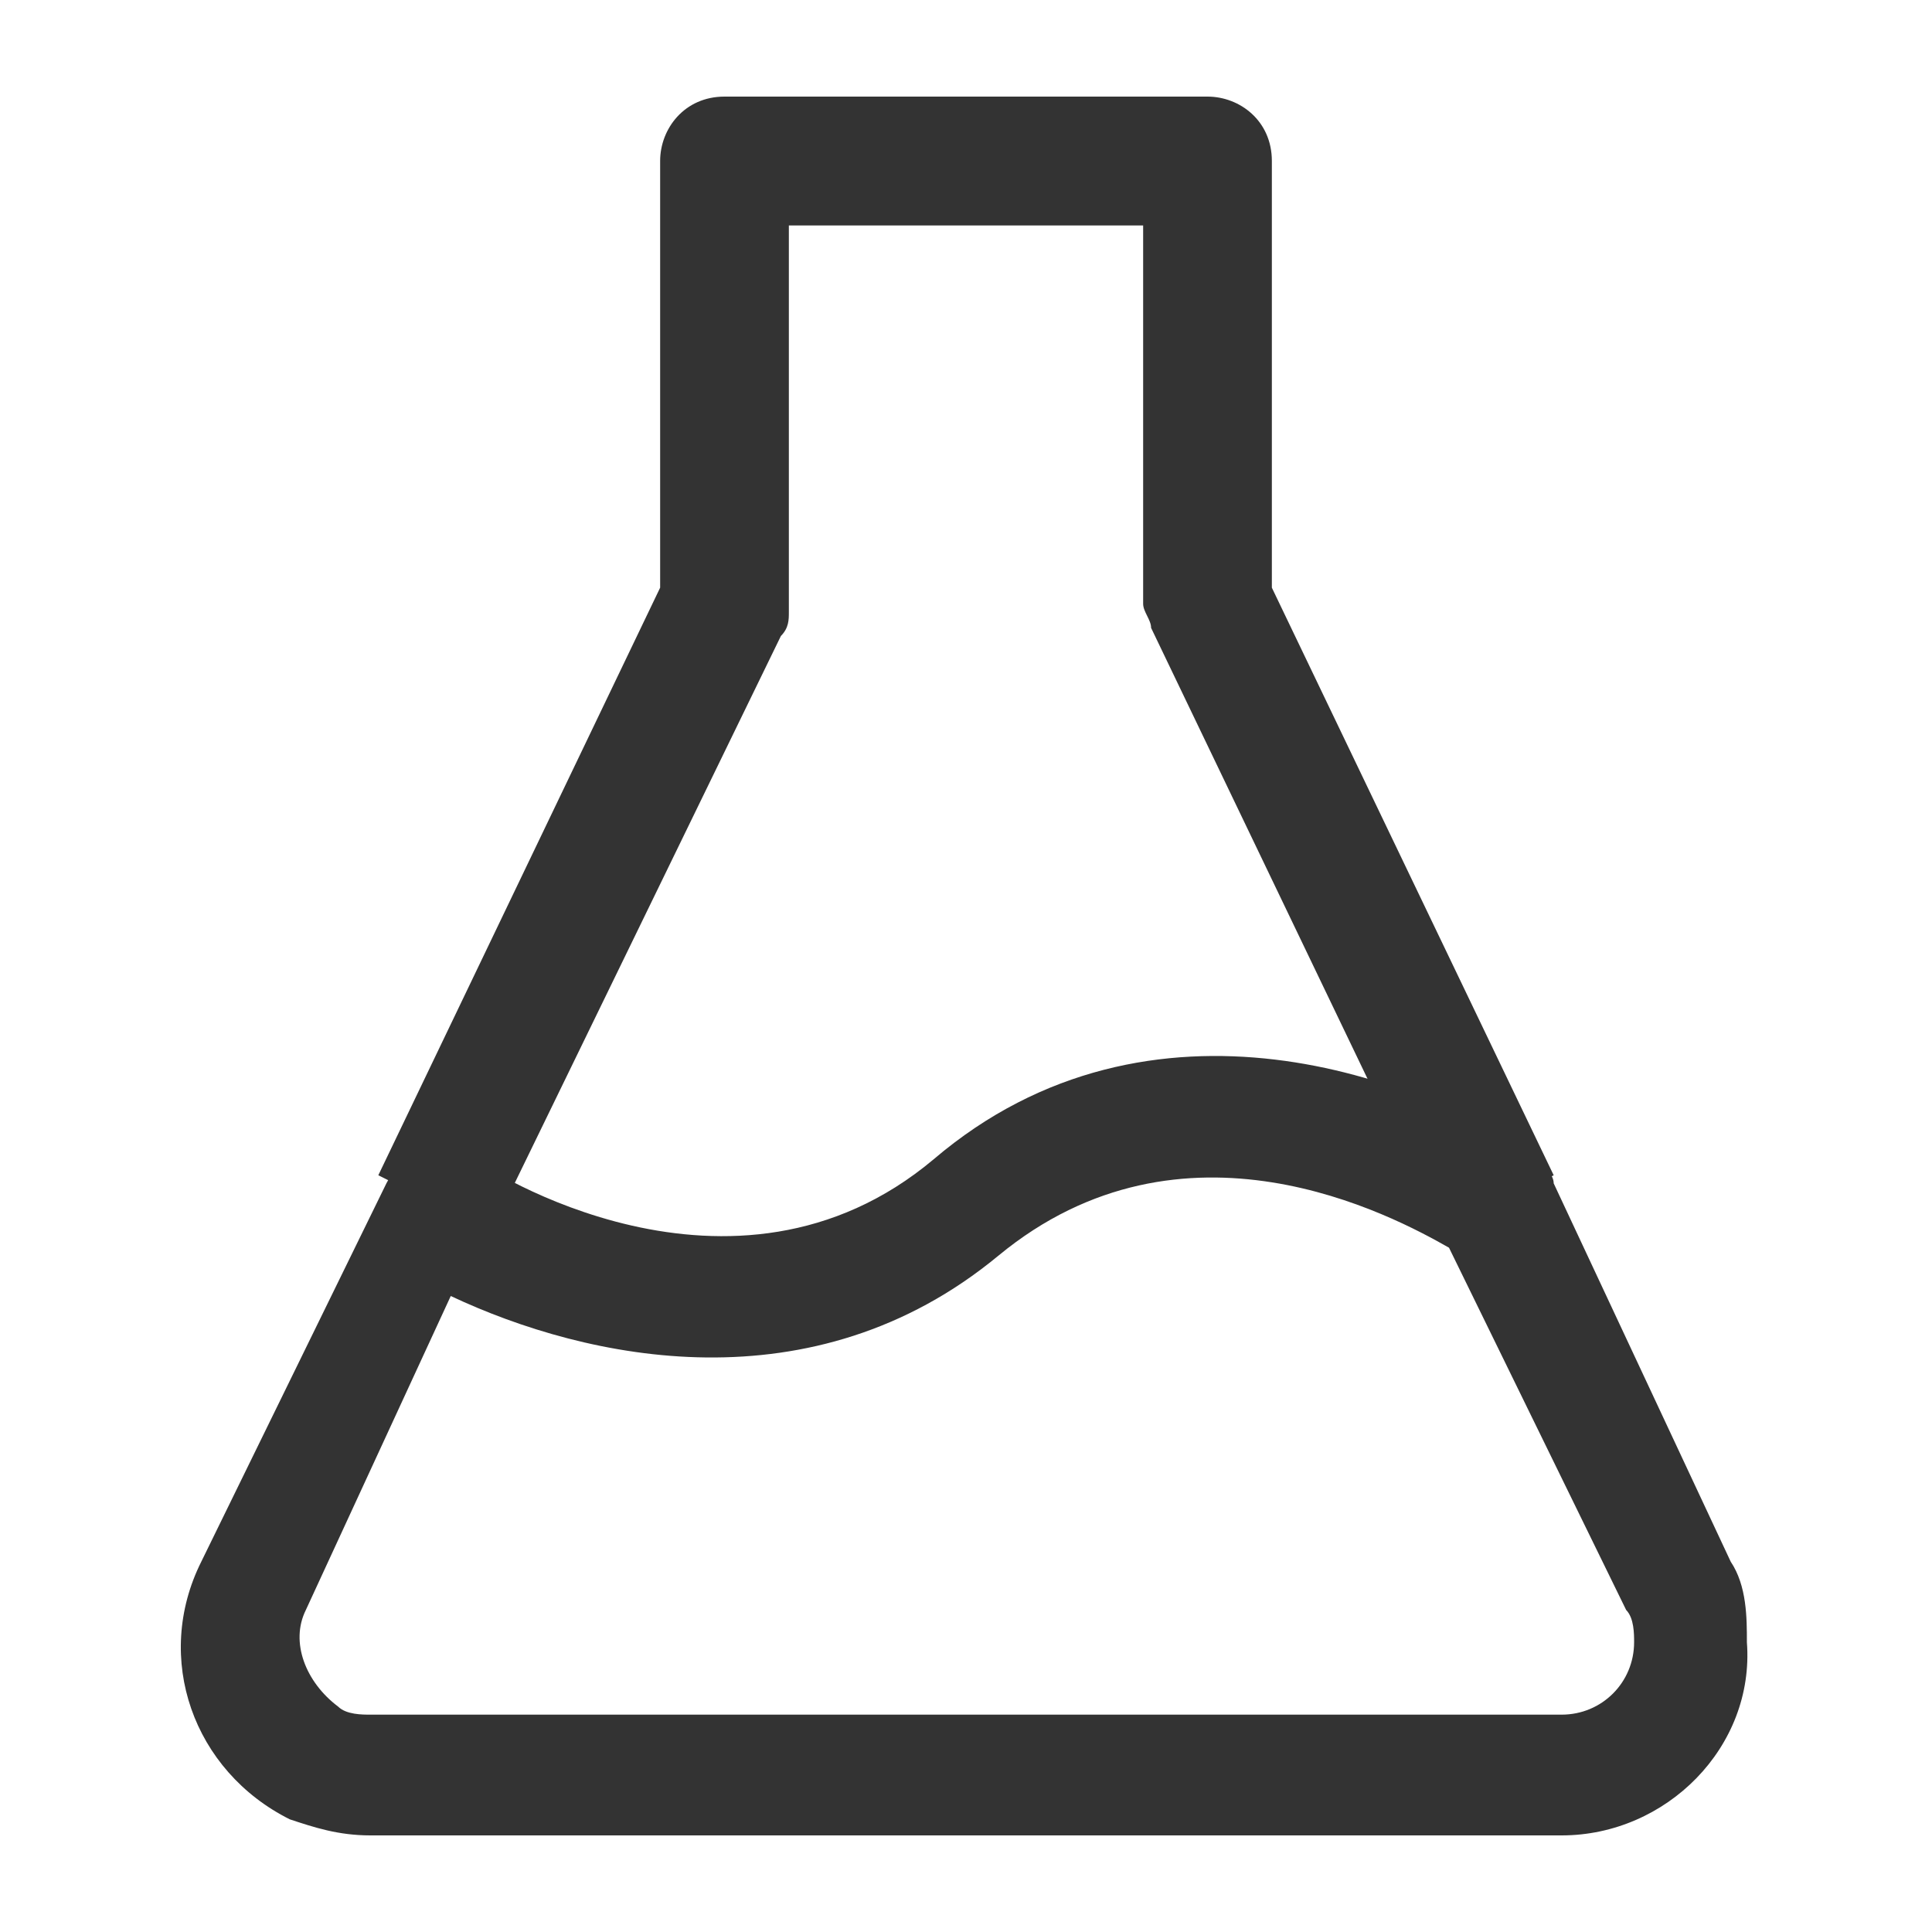 <svg xmlns="http://www.w3.org/2000/svg" xmlns:xlink="http://www.w3.org/1999/xlink" width="16" height="16" viewBox="0 0 16 16" fill="none">
<path d="M4.067 10.2L3.133 9.733L5.467 4.867L5.467 1.333C5.467 1.067 5.667 0.8 6 0.8L10 0.8C10.267 0.8 10.533 1 10.533 1.333L10.533 4.867L12.867 9.733L11.933 10.2L9.533 5.2C9.533 5.133 9.467 5.067 9.467 5L9.467 1.867L6.533 1.867L6.533 5.067C6.533 5.133 6.533 5.2 6.467 5.267L4.067 10.2Z"   fill="#333333" >
</path>
<path d="M12.933 15.2L3.067 15.2C2.8 15.2 2.6 15.133 2.4 15.067C1.6 14.667 1.267 13.733 1.667 12.933L3.2 9.8C3.267 9.667 3.4 9.6 3.533 9.533C3.667 9.467 3.8 9.533 3.933 9.6C4 9.667 6.067 11 7.733 9.6C9.533 8.067 11.8 8.933 12.733 9.6C12.8 9.667 12.867 9.733 12.867 9.8L14.333 12.933C14.467 13.133 14.467 13.4 14.467 13.6C14.533 14.467 13.8 15.2 12.933 15.2ZM2.8 14.133C2.867 14.2 3 14.2 3.067 14.2L12.933 14.2C13.267 14.2 13.533 13.933 13.533 13.6C13.533 13.533 13.533 13.4 13.467 13.333L12 10.333C11.533 10.067 9.8 9.133 8.267 10.4C6.733 11.667 4.867 11.267 3.733 10.733L2.533 13.333C2.4 13.6 2.533 13.933 2.8 14.133Z"   fill="#333333" >
</path>
</svg>
